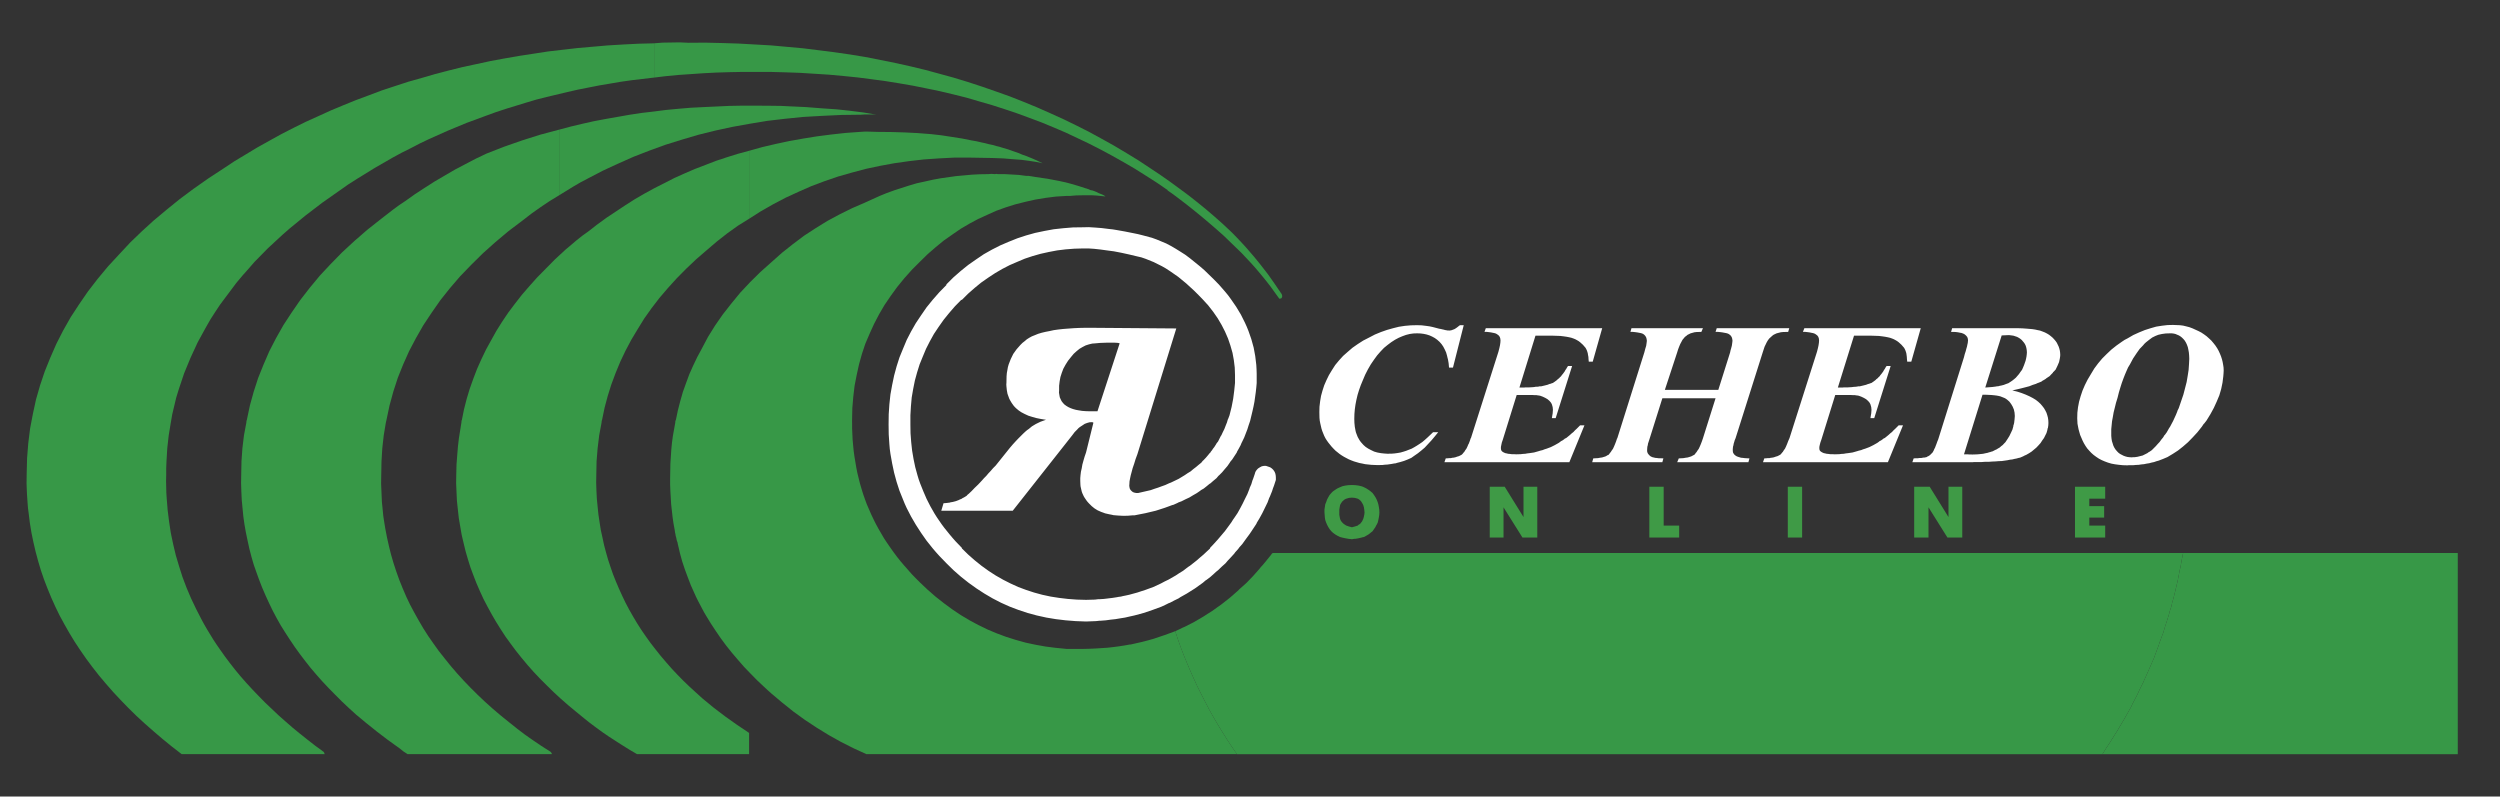 <svg xmlns="http://www.w3.org/2000/svg" xml:space="preserve" id="Слой_1" x="0" y="0" style="enable-background:new 0 0 591.984 188.622" version="1.1" viewBox="0 0 591.984 188.622"><rect x="0" y="0" width="591.984" height="188.622" fill="#333333" stroke="none"/><style>.st0,.st1,.st2{fill-rule:evenodd;clip-rule:evenodd;fill:#3f9a46}.st1,.st2{fill:#379847}.st2{fill:#fff}</style><path d="M461.387 115.256v7.178l-4.45-7.178h-3.67v12.025h3.391v-7.148l4.478 7.148h3.516v-12.025h-3.265zM498.496 115.256h-7.153v12.025h7.153v-2.828h-3.764v-1.895h3.515v-2.703h-3.515v-1.772h3.764v-2.827z" class="st0"/><path d="M581.984 130.948h-65.04l-.312 1.585-.282 1.616-.185.777-.156.807-.311 1.617-.747 3.17-.402 1.554-.128.372-.09.401-.187.81-.25.745-.126.375-.09.402-.47 1.554-.496 1.523-.467 1.552-.56 1.494-.28.745-.249.777-.56 1.493-.557 1.52-1.277 2.922-1.307 2.92-.716 1.431-.684 1.46-.745 1.429-.374.716-.342.743-1.588 2.797-1.648 2.796-.871 1.367-.871 1.4-.904 1.367-.87 1.398h84.142z" class="st1"/><path d="m497.841 178.583.871-1.398.904-1.366.87-1.4.872-1.368 1.648-2.796 1.588-2.797.342-.743.374-.716.745-1.428.684-1.46.716-1.432 1.308-2.92 1.276-2.922.558-1.52.559-1.493.249-.777.28-.745.56-1.494.467-1.552.496-1.523.47-1.554.09-.402.126-.375.25-.744.187-.81.09-.402.128-.372.402-1.555.747-3.169.31-1.617.157-.807.185-.777.282-1.616.311-1.585h-215.51 1.089-1.088l-.156.062-.124.123-.25.342-1.306 1.618-.684.808-.374.401-.343.437-1.43 1.616-1.555 1.615-.995.902-.498.435-.25.217-.217.248-1.991 1.742-2.052 1.615-1.059.746-1.026.744-1.089.684-1.057.683-2.178 1.276-2.24 1.15-.59.247-.56.282-1.12.526.622 1.896.684 1.926.715 1.865.778 1.896.778 1.833.84 1.865.84 1.833.933 1.866 1.866 3.604.996 1.771 1.057 1.802 1.058 1.74 1.12 1.77 1.12 1.71 1.213 1.74H497.84z" class="st1"/><path d="M201.767 100.092v-.684l.061-2.766.218-2.64.311-2.643.498-2.546.56-2.55.685-2.454.808-2.425.996-2.328 1.057-2.332 1.182-2.268 1.307-2.238 1.462-2.143 1.555-2.144 1.68-2.053 1.804-2.02 1.929-1.927 1.804-1.769 1.898-1.647 1.897-1.553 1.992-1.398 1.99-1.37 2.053-1.21 2.084-1.12 2.178-.993 2.146-.964 2.24-.808 2.27-.713 2.364-.593 2.333-.527 2.427-.404 2.457-.312 2.52-.155h.84l1.524-.123 1.587-.03h2.084l1.058.06 2.146.218-.342-.248-.373-.187-.467-.186-.467-.187-.56-.281-.466-.184-.466-.158-.405-.06-.436-.217-.31-.094-.219-.094h-.093l-1.617-.527-1.556-.468-1.617-.432-1.586-.345-2.769-.526-2.8-.405-.902-.155-.84-.123h-.56l-1.649-.218-1.648-.094-1.68-.094h-1.649l-.404-.06-.28.06-.81-.06-.808.06-1.929.03-1.897.095-3.764.342-3.732.528-1.836.342-1.804.405-1.867.402-1.803.529-3.578 1.15-1.804.652-1.742.714-3.485 1.584-3.016 1.307-2.893 1.43-2.894 1.554-2.768 1.708-2.769 1.802-2.644 1.99-2.582 2.05-2.52 2.238-2.612 2.328-2.458 2.425-2.301 2.456-2.116 2.579-2.022 2.579-1.836 2.64-1.679 2.704-1.493 2.827-1.057 1.96-.965 2.018-.902 2.02-.778 2.114-.747 2.081-.622 2.177-.56 2.174-.466 2.237-.124.278-.031.406-.56 3.138-.218 1.585-.156 1.648-.218 3.322-.062 3.45v1.555l.062 1.585.187 3.106.342 3.047.218 1.49.28 1.521.062.469.094.434.062.374v.094l.031.06.062.188.063.278.062.248v.093l.03.125.063.187.155.436.031.278.094.374.435 1.863.53 1.928.622 1.864.714 1.926.716 1.865.84 1.863.404.901.467.935.965 1.832.466.871.529.9 1.089 1.772 1.15 1.74 1.213 1.772 1.245 1.677 1.338 1.68 1.4 1.643 1.461 1.679 1.525 1.585 1.586 1.617 1.649 1.553.84.777.902.809 2.582 2.174 2.644 2.113 2.706 1.956 2.83 1.866 2.832 1.739 2.892 1.618 2.955 1.49 3.049 1.398h87.753l-1.213-1.739-1.12-1.71-1.12-1.77-1.058-1.74-1.057-1.802-.996-1.77-1.866-3.605-.933-1.866-.84-1.833-.84-1.865-.778-1.833-.778-1.896-.715-1.865-.684-1.926-.623-1.896-2.55.934-1.307.435-1.275.434-1.337.374-1.307.342-1.369.311-1.338.308-.372.033-.343.061-.684.125-1.37.217-1.43.187-1.368.154-2.863.188-1.462.06-1.43.033h-3.95l-2.52-.25-2.427-.309-2.426-.435-2.334-.5-2.332-.65-2.27-.716-2.24-.837-2.147-.902-2.178-1.058-2.083-1.118-2.085-1.244-1.991-1.335-1.99-1.461-1.93-1.522-1.897-1.648-1.804-1.708-1.026-1.025-.965-.994-1.804-2.05-.902-1.059-.809-1.025-.809-1.086-.746-1.058-.778-1.12-.716-1.084-1.306-2.239-.623-1.15-.56-1.12-.559-1.179-.498-1.15-.528-1.211-.436-1.183-.436-1.243-.373-1.209-.373-1.276-.31-1.242-.312-1.273-.249-1.245-.435-2.609-.187-1.335-.125-1.306-.124-1.367-.063-1.337-.061-1.368v-1.335z" class="st1"/><path d="m230.074 33.252-2.334-.466-2.394-.373-2.426-.374-2.458-.279-3.173-.248-3.11-.156-3.173-.094-3.142-.03-2.147-.062h-1.058l-.995.061-3.452.248-3.392.375-3.36.433-3.296.53-3.298.59-3.204.685-3.173.744-3.111.87v16.096L180.21 50l2.892-1.648 2.955-1.55 3.049-1.4 3.048-1.338 3.142-1.18 3.173-1.087 3.267-.931 3.265-.872 3.36-.714 3.391-.623 3.484-.496 3.515-.404 3.577-.248 3.64-.187h3.701l5.258.093 2.612.094 2.676.217 1.648.124 1.68.218 1.649.248 1.68.341-1.338-.652-1.213-.527-1.152-.468-.56-.215-.497-.157-1.026-.435-1.09-.373-1.212-.434-1.276-.373-.777-.248-.778-.187-.84-.248-.902-.187-.964-.248-.996-.217-1.088-.25-1.089-.186z" class="st1"/><path d="M177.378 51.802V35.707l-2.644.713-2.581.808-2.55.84-2.49.962-2.52.964-2.456 1.055-2.427 1.09-2.364 1.212-2.396 1.212-2.332 1.274-2.302 1.335-2.24 1.43-4.449 2.952-2.177 1.584-2.115 1.648-1.431 1.025-1.369 1.087-2.612 2.207-2.459 2.267-2.301 2.331-1.96 1.99-1.836 2.051-1.773 2.05-1.648 2.114-1.587 2.112-1.462 2.175-1.368 2.177-1.245 2.238-1.212 2.204-1.09 2.268-1.026 2.3-.902 2.363-.84 2.36-.716 2.392-.622 2.426-.497 2.485-.093.278-.032.406-.59 3.698-.219 1.863-.155 1.896-.187 2.423-.062 2.424-.03 2.052.092 2.081.094 2.05.218 2.053.217 1.986.343 2.021.342 1.99.466 1.989.466 1.926.56 1.925.592 1.897.716 1.926.714 1.832.81 1.866.84 1.832.964 1.836.963 1.769 1.028 1.771 1.088 1.743 1.151 1.769 1.213 1.678 1.276 1.711 1.337 1.677 1.4 1.676 1.43 1.618 1.525 1.615 1.587 1.584 1.648 1.618 1.65 1.522 1.773 1.554 1.834 1.523 1.898 1.551 1.4 1.12 1.493 1.117 1.493 1.09 1.586 1.088 1.587 1.025 1.65 1.056 1.647 1.025 1.742 1.025h26.534v-5.032l-2.83-1.896-2.769-1.96-2.737-2.08-2.644-2.173-1.587-1.432-1.524-1.399-1.493-1.428-1.4-1.43-1.4-1.491-1.275-1.46-1.275-1.493-1.182-1.49-1.214-1.555-1.088-1.521-1.09-1.584-.995-1.555-.964-1.618-.902-1.584-.87-1.645-.778-1.618-.779-1.709-.715-1.677-.684-1.71-.592-1.707-.59-1.773-.498-1.74-.467-1.77-.373-1.741-.404-1.834-.28-1.802-.28-1.864-.186-1.833-.187-1.896-.094-1.866-.062-1.925.031-1.896.062-3.17.25-3.075.372-3.078.56-2.98.032-.407.093-.278.59-2.86.748-2.797.87-2.764.996-2.673 1.12-2.703 1.244-2.609 1.369-2.58L151 77.937l1.555-2.518 1.742-2.455 1.866-2.423 1.991-2.331 2.116-2.331 2.24-2.268 2.364-2.238 2.488-2.143 2.396-2.05 2.457-1.927 2.52-1.802 2.643-1.648zM178.872 25.018h-3.142l-3.08.06-6.066.282-3.017.153-2.955.249-2.955.28-2.893.373-2.924.34-2.861.437-5.631.995-2.8.529-2.737.619-2.737.654-2.676.713v15.54l3.39-2.084 1.712-.994 1.773-.932 3.515-1.832 3.64-1.679 3.639-1.618 3.763-1.46 3.765-1.366 3.887-1.212 3.89-1.15 4.012-.995 4.013-.868 4.137-.746 4.137-.684 4.262-.5 4.262-.431 4.386-.251 4.635-.217 4.697-.061.902-.064h1.836l.932.064-3.142-.53-3.172-.402-3.204-.344-3.204-.215-3.982-.311-3.982-.187-2.02-.095-1.993-.03-4.012-.03z" class="st1"/><path d="m123.75 52.207 2.085-1.617 2.146-1.521 2.178-1.46 2.239-1.368V30.702l-4.449 1.183-4.324 1.367-4.26 1.49-4.138 1.617-2.551 1.211-2.488 1.305-2.49 1.306-2.394 1.398-2.395 1.4-2.333 1.491-2.334 1.521-2.27 1.617-1.493.995-1.432 1.056-2.768 2.143-3.266 2.58-3.08 2.673-2.924 2.703-2.706 2.766-2.582 2.764-2.395 2.891-2.24 2.89-2.053 2.982-1.929 2.951-1.742 3.079-1.586 3.075-1.369 3.168-1.275 3.173-1.058 3.262-.902 3.262-.715 3.387-.093.278-.032.406-.56 2.981-.373 3.078-.217 3.075-.063 3.17-.031 1.989.062 2.02.093 1.96.187 1.986.187 1.926.28 1.96.342 1.926.404 1.926.405 1.865.497 1.896.529 1.832.653 1.863.654 1.805.715 1.832.778 1.802.84 1.834.84 1.74.933 1.77.964 1.711 1.089 1.738 1.089 1.68 1.15 1.708 1.214 1.678 1.275 1.677 1.275 1.619 1.4 1.645 1.4 1.584 1.524 1.617 1.525 1.552 1.586 1.588 1.648 1.55 1.712 1.555 2.395 1.99 2.52 2.02 2.612 1.989 2.769 1.987.933.746.965.621h34.124v-.155l-.093-.154-.063-.094-.124-.154-2.24-1.43-2.022-1.367-1.897-1.336-1.68-1.277-2.022-1.615-1.96-1.584-1.897-1.614-1.804-1.617-1.773-1.68-1.65-1.644-1.648-1.712-1.524-1.677-1.524-1.77-1.4-1.742-1.4-1.77-1.275-1.77-1.275-1.835-1.152-1.803-1.089-1.863-1.026-1.835-1.027-1.925-.902-1.897-.84-1.956-.777-1.927-.716-1.99-.653-1.989-.591-2.019-.497-1.987-.467-2.083-.404-2.082-.343-2.113-.155-1.057-.094-1.025-.218-2.144-.093-2.145-.093-2.173.03-2.177.063-3.17.187-3.075.342-3.078.498-2.98.093-.407.063-.278.715-3.387.902-3.295 1.058-3.262 1.275-3.17 1.4-3.138 1.617-3.075 1.742-3.046 1.96-2.954 2.053-2.95 2.271-2.858 2.426-2.827 2.645-2.738 2.768-2.733 2.955-2.642 3.11-2.61 3.33-2.516zM154.889 10.257v8.11l2.861-.341 2.924-.28 5.94-.405 2.988-.155 3.048-.093 3.08-.062h6.688l3.515.095 3.484.122 3.484.219 3.422.217 3.39.31 3.36.342 3.36.435 3.266.436 3.266.529 3.235.558 3.235.654 3.142.65 3.142.746 3.11.777 3.08.901 3.018.872 2.986.962 2.955.994 2.955 1.089 2.893 1.086 2.861 1.181 2.831 1.212 2.83 1.338 2.738 1.303 2.738 1.4 2.707 1.46 2.706 1.521 2.613 1.523 2.613 1.647 2.582 1.648 2.582 1.771h-.125l1.462 1.025 1.524 1.15 1.587 1.212 1.68 1.336 1.68 1.367 1.773 1.49 1.804 1.554 1.897 1.68 4.2 4.069 2.363 2.518 1.152 1.303 1.152 1.37 1.088 1.335 1.088 1.399 2.085 2.89h.155l.155-.033.093-.06.156-.033.031-.155.063-.093.031-.155-.031-.31-.094-.249-1.585-2.331-1.588-2.268-1.71-2.207-.872-1.086-.84-1.025-1.803-2.083-.934-1.025-.902-.965-.964-.994-.934-.932-1.959-1.833-1.898-1.677-1.929-1.648-2.021-1.647-2.053-1.616-2.178-1.615-2.209-1.617-2.302-1.614-2.332-1.555-2.862-1.896-2.893-1.769-2.924-1.742-2.955-1.648-3.018-1.645-3.017-1.524-3.08-1.49-3.079-1.398-3.173-1.4-3.174-1.305-3.234-1.273-3.235-1.15-3.297-1.148-3.329-1.09-3.36-1.024-3.39-.932-3.453-.934-3.484-.839-3.515-.777-3.546-.713-3.61-.715-3.607-.591-3.671-.528-3.67-.465-3.764-.467-3.765-.342-3.794-.342-3.827-.218-3.887-.217-3.92-.124-3.952-.092-3.981.03-2.053-.095-2.022.033-2.053.032-1.99.154z" class="st1"/><path d="M154.889 18.368v-8.111l-3.702.094-3.64.185-3.64.218-3.546.31-3.578.312-3.514.403-3.484.405-3.422.528-3.453.528-3.39.59-3.36.622-3.298.714-3.328.714-3.266.81-3.235.839-3.173.932-3.204.9-3.141 1.027-3.112 1.025-3.048 1.15-3.08 1.148-2.986 1.213-2.986 1.243-2.924 1.337-2.955 1.335-2.894 1.428-2.86 1.46-2.8 1.554-2.8 1.555-2.738 1.648-2.738 1.644-2.675 1.773-3.608 2.36-3.452 2.426-3.298 2.455-3.142 2.547-3.017 2.518-2.862 2.61-2.737 2.64-2.55 2.736-2.645 2.857-2.458 2.954-2.302 2.982-2.115 3.075-1.99 3.048-1.775 3.136-1.616 3.172-1.431 3.262-1.307 3.233-1.12 3.323-.964 3.356-.747 3.45-.653 3.417-.436 3.512-.28 3.542-.093 3.636-.03 2.361.092 2.362.156 2.332.093 1.148.156 1.182.28 2.268.373 2.298.467 2.27.528 2.268.592 2.205.653 2.207.747 2.175.839 2.176.87 2.114.966 2.144 1.026 2.111 1.151 2.113 1.151 2.02 1.244 2.05 1.338 2.02 1.4 2.02 1.461 1.96 1.556 1.989 1.648 1.956 1.712 1.957 1.742 1.866 1.835 1.895 1.897 1.863 2.023 1.865 2.053 1.803 2.146 1.833 2.209 1.802 2.332 1.802h33.845l-.125-.373-.124-.184-1.96-1.43-1.835-1.43-1.835-1.46-1.742-1.432-1.711-1.49-1.648-1.46-3.143-2.982-1.524-1.554-1.462-1.524-1.43-1.554-1.338-1.521-1.337-1.618-1.214-1.551-1.214-1.618-1.12-1.584-.84-1.213-.777-1.18-1.462-2.394-.715-1.243-.654-1.209-1.243-2.425-1.183-2.485-1.058-2.487-.964-2.548-.809-2.55-.777-2.609-.622-2.61-.56-2.671-.405-2.674-.342-2.733-.218-2.704-.093-1.398-.03-1.368-.033-1.398.032-1.367v-1.648l.062-1.584.187-3.138.342-3.075.498-3.015.342-1.99.466-1.956.467-1.96.591-1.926 1.276-3.821 1.524-3.699 1.71-3.698 1.96-3.572 1.027-1.802 1.12-1.741 1.15-1.738 1.276-1.712 2.582-3.447 1.4-1.678 1.462-1.649 1.462-1.678 1.586-1.615 1.587-1.617 1.71-1.583 1.712-1.586 1.773-1.554 3.763-3.075 3.951-3.016 4.2-2.95 1.99-1.4 2.053-1.303 4.138-2.55 4.2-2.422 2.115-1.151 2.177-1.086 2.146-1.12 2.21-1.056 4.447-1.988 4.51-1.866 4.636-1.708 2.302-.84 2.364-.777 4.759-1.46 2.395-.714 2.458-.623 4.946-1.179 2.458-.56 2.519-.496 2.519-.498 2.583-.436 2.55-.435 2.613-.372 5.258-.621z" class="st1"/><path d="M356.306 115.256h-3.546v12.025h3.266v-7.148l4.48 7.148h3.514v-12.025h-3.265v7.178l-4.449-7.178zM326.226 123.77l.155-.623.123-.619.095-.623.032-.56-.032-.683-.095-.623-.123-.62-.155-.528-.25-.62-.278-.53-.344-.529-.342-.466-.467-.402-.465-.342-.529-.344-.56-.279-.342-.154-.312-.094-.683-.156-.746-.092-.78-.032-.808.032-.716.092-.715.156-.591.248-.622.28-.53.343-.497.342-.405.402-.404.466-.31.53-.28.529-.217.62-.218.529-.094.619-.094.623v.683l.094 1.183.094.619.218.623.217.496.28.53.31.495.404.5.405.372.498.371.529.312.622.312.59.154.716.157.716.124.808.09.373-.06.188-.03h.219l.746-.124.683-.157.312-.093.342-.061.56-.312.53-.312.464-.371.467-.372.342-.5.344-.496.123-.28.155-.249.25-.496zm-6.098-5.934.685.06.684.187.28.154.312.25.248.28.249.405.218.402.156.529.093.59.06.652-.06.56-.062.248-.031.124v.157l-.063.094-.031.123-.062.248-.125.218-.093.25-.25.34-.247.311-.311.218h-.095v.03l-.061.064-.125.123-.684.218-.685.185-.685-.185-.652-.218-.342-.217-.312-.218-.31-.31-.28-.342-.218-.467-.093-.465-.093-.53v-1.211l.093-.59.093-.53.218-.401.28-.405.31-.28.312-.25.342-.154.652-.187.685-.06zM423.34 115.256v12.025h3.393v-12.025h-3.392zM390.554 115.256v12.025h7.064v-2.828h-3.671v-9.197h-3.393z" class="st0"/><path d="m288.586 67.338-1.182-1.21-1.12-1.088-1.12-1.089-1.12-.962-2.27-1.835-1.12-.837-1.12-.714-1.151-.716-1.12-.652-1.12-.59-1.12-.466-1.12-.466-1.12-.406-2.208-.59-1.12-.28-1.058-.216-2.021-.404-1.93-.342-.932-.154-.872-.094-1.741-.218-1.587-.124-1.493-.093-1.337.03-2.396.031-2.301.187-2.271.248-2.21.404-2.208.466-2.114.59-2.085.685-2.022.809-2.022.868-1.96.995-1.928 1.088-1.836 1.242-1.866 1.304-1.773 1.43-1.742 1.525-1.649 1.644v.158l-1.68 1.708-1.555 1.771-1.462 1.803-1.306 1.896-1.244 1.863-1.12 1.958-1.027 1.988-.87 2.083-.84 2.05-.686 2.143-.59 2.178-.467 2.237-.404 2.235-.249 2.33-.155 2.332-.032 2.425.032 2.363.155 2.328.093 1.119.156 1.15.404 2.268.466 2.206.591 2.176.685 2.111.84 2.084.404.994.467 1.025 1.027 1.99 1.12 1.926 1.244 1.927 1.306 1.865 1.462 1.832.747.871.808.901 1.68 1.74 1.68 1.647 1.773 1.554 1.804 1.428 1.867 1.336 1.866 1.212 1.96 1.15 1.99 1.026 2.085.933 2.053.777 2.147.713 2.177.59 2.271.5 2.24.371 2.333.28 2.364.186 2.457.093 2.364-.093.56-.06.28-.034h.311l1.182-.093 1.12-.155 1.151-.124 1.12-.188 1.15-.184 1.09-.251 1.12-.248 2.177-.59 2.115-.713 2.115-.777.996-.468.498-.248.248-.124.28-.093.996-.527 1.026-.498.467-.313.498-.277.995-.56 1.929-1.213 1.866-1.336.435-.373.218-.187.25-.154.933-.714.87-.777.436-.405.467-.372.87-.84.903-.808.497-.59.53-.56 1.026-1.117.218-.312.249-.278.497-.56.218-.311.249-.281.497-.56.87-1.21.873-1.181.808-1.214.778-1.179.062-.187.093-.155.187-.31.374-.62.684-1.246.622-1.273.621-1.272.25-.684.124-.341.155-.312.53-1.307.218-.684.249-.652.435-1.337v-.557l-.032-.468-.092-.465-.157-.403-.311-.468-.341-.341-.405-.28-.436-.154-.56-.188h-.497l-.497.095-.468.248-.435.279-.343.374-.278.435-.157.526-.404 1.183-.125.278-.092.312-.187.622-.25.56-.123.278-.094.311-.467 1.18-.56 1.118-.56 1.152-.591 1.119-.622 1.116-.715 1.058-.373.53-.342.558-.747 1.025-.778 1.055-.84.997-.87 1.025-.902.994-.934.995v.123l-1.555 1.461-.81.683-.777.683-1.617 1.275-.436.28-.405.31-.808.622-.87.529-.842.559-1.74.995-.903.435-.87.465-1.806.838-1.866.683-.964.312-.933.311-1.93.527-.994.217-.498.094-.467.124-.528.063-.498.095-.995.154-2.053.247-1.058.065h-.28l-.249.03-.497.063-2.116.06-2.178-.06-2.115-.158-2.083-.247-1.992-.312-2.022-.435-1.929-.527-1.897-.623-1.835-.683-1.835-.838-1.774-.9-1.742-.995-1.68-1.088-1.68-1.212-1.585-1.275-1.556-1.366-1.493-1.461v-.123l-1.493-1.554-.715-.808-.654-.777-1.306-1.618-.622-.837-.56-.808-.592-.871-.529-.838-.995-1.741-.902-1.772-.777-1.802-.747-1.863-.342-.964-.28-.932-.53-1.925-.403-1.928-.343-2.019-.217-2.02-.156-2.083-.03-2.08v-2.178l.124-2.112.186-2.08.342-1.99.405-2.021.528-1.925.592-1.897.746-1.833.778-1.865.902-1.771.964-1.74 1.12-1.678 1.182-1.678 1.306-1.615 1.37-1.584 1.493-1.524h.155l1.462-1.46 1.556-1.367 1.555-1.273 1.648-1.151 1.649-1.086 1.71-.996 1.743-.9 1.804-.778 1.773-.747 1.867-.62 1.866-.529 1.96-.435 1.96-.372 2.022-.248 2.021-.157 2.116-.061h1.244l1.369.092 1.43.156 1.587.218 1.65.218 1.772.341 1.835.403 1.96.468.933.215.996.342 1.928.777 1.929.964.933.53.996.65 1.928 1.336 1.928 1.585 1.93 1.771.964.965.995 1.025 1.307 1.43 1.182 1.52 1.057 1.525.933 1.584.81 1.585.715 1.649.559 1.644.498 1.742.312 1.708.217 1.772.062 1.772v1.863l-.186 1.832-.25 1.928-.372 1.927-.499 1.987-.31.81-.094.185-.062.218-.124.435-.311.777-.312.807-.373.748-.341.743-.125.157-.093.188-.187.372-.373.744-.25.31-.124.159-.093.184-.436.683-.248.312-.125.156-.093.186-.249.31-.124.155-.094.187-.155.125-.124.154-.25.311-.528.622-.56.59-.156.124-.124.154-.25.312-.621.498-.623.528-.653.498-.622.529-.715.433-.685.468-.715.433-.715.435-.778.375-.778.372-.809.342-.808.372-.872.311-.84.311-.87.28-.871.31-1.493.341-1.494.342h-.404l-.466-.093-.343-.124-.28-.218-.218-.217-.217-.309-.093-.342-.063-.405.032-.465.03-.59.125-.654.155-.746.218-.808.248-.931.343-.994.343-1.12.435-1.18 9.207-29.77-20.032-.155h-1.525l-1.4.03-1.337.063-1.275.094-1.214.091-1.15.127-1.09.154-.994.218-.965.187-.902.215-.84.252-.747.308-.715.282-.622.34-.591.373-.467.405-.56.436-.497.496-.902 1.025-.778 1.088-.592 1.212-.497 1.273-.186.652-.125.716-.124.683-.063.746-.031 1.524-.03.433.03.468.094.901.155.838.28.777.124.342.187.371.404.684.467.653.249.28.312.31.59.499.311.217.373.248.778.405.404.185.468.218.901.281.467.123.528.155 1.09.218 1.181.187-1.306.465-1.089.53-.933.56-.747.62-.404.28-.435.372-.498.466-.529.529-.591.59-.623.654-.684.746-.715.838-3.36 4.193-.622.624-.56.652-.56.59-.497.59-.529.529-.466.529-.903.962-.84.807-.715.747-.653.622-.312.25-.248.277-.622.375-.312.153-.279.189-.343.124-.31.155-.654.248-.715.187-.374.063-.186.03-.156.06-.746.095-.747.063-.529 1.769h16.923l14.091-17.868.56-.743.622-.624.28-.309.311-.25.622-.403.56-.374.591-.218.56-.154.623-.03.28.124-1.743 7.054-.342.994-.28.962-.249.901-.155.901-.187.809-.094.777-.062.716v.683l.032.838.03.404.094.436.187.808.124.371.187.407.155.34.218.372.466.683.249.313.311.342.654.652.653.529.342.215.404.25.84.373.436.154.498.188.963.217.499.093.56.125 1.15.093.591.03.654.03 1.057-.03 1.12-.093h.405l1.244-.248 1.276-.248 2.487-.592 1.059-.342 1.057-.341 1.027-.373.497-.187.25-.091.28-.064.964-.434.217-.125.25-.093.497-.184.933-.47.933-.432.87-.53.872-.498.81-.56.186-.154.217-.124.436-.248.777-.622.374-.312.187-.155.217-.123.716-.623.746-.62.311-.372.155-.187.188-.155.684-.686.622-.744.622-.717.56-.807.125-.218.155-.185.311-.374.529-.808.529-.807.093-.248.124-.217.25-.435.466-.871.187-.466.217-.435.436-.901.373-.962.373-.966.311-.994.342-.995.56-2.328.25-1.12.217-1.117.311-2.239.125-1.118.093-1.058v-2.174l-.032-1.056-.06-1.058-.25-2.08-.373-2.02-.56-2.02-.685-1.959-.404-.995-.436-.962-.933-1.865-1.12-1.863-1.244-1.802-.684-.935-.716-.867-1.493-1.712zM259.47 81.293l1.026-.093.965-.033.84-.031h1.431l.56.03.466.034.373.093-5.257 16.095h-1.898l-.901-.03-.84-.064-.778-.123-.684-.125-.685-.187-.59-.217-.529-.248-.467-.28-.467-.343-.342-.371-.31-.403-.218-.435-.218-.5-.094-.526-.093-.56.032-.592V91.33l.124-1.026.186-1.025.311-.964.374-.994.528-.963.591-.934.716-.9.622-.745.685-.622.683-.56.747-.435.716-.372.777-.248.779-.187.839-.061zM430.743 80.577l-.029.529-.094.653-.155.714-.218.84-6.5 20.414-.313.716-.247.65-.25.593-.249.526-.313.435-.247.406-.095.06-.059.094-.128.156-.247.278-.342.188-.374.185-.436.126-.435.155-.496.093h-.156l-.126.03-.247.064H418.52l-.125.03-.62.031-.311.9h29.581l3.576-8.732h-1.025l-.81.81-.402.373-.376.404-.434.343-.406.372-.839.684-.249.123-.124.064-.064.03-.029.06-.436.312-.247.124-.125.064-.062.03-.031.063-.436.31-.933.528-.935.465-.994.375-.498.154-.467.187-.53.125-.497.154-.995.281-1.058.155-.529.062-.496.092-.56.032-.529.062-1.058.032-.558-.032h-.5l-.465-.062-.376-.032-.372-.092-.31-.062-.28-.125-.188-.093-.28-.188-.187-.184-.093-.248-.03-.218v-.405l.094-.466.154-.59.216-.622 3.3-10.626H438.305l.496.03h.405l.375.061.309.032.28.061.592.218.591.282.53.308.464.406.345.404.122.218.127.278.06.248.094.312.061.652-.028.373-.033.465-.095.529-.09.59h.9l3.887-12.337h-.963l-.218.311-.187.343-.219.31-.185.343-.434.589-.218.25-.188.279-.247.218-.22.248-.25.188-.122.093-.095.124-.496.372-.499.342-.31.094-.312.123-.187.03-.154.064-.31.124-.748.188-.778.184h-.435l-.032.033-.437.061-.496.03-.468.063-1.056.064H436.594l-.25.03h-1.15l3.825-12.273h4.2l.903.03.807.03.78.095.652.093.653.124.53.124.529.188.372.154.406.217.37.218.375.278.654.593.622.713.123.218.155.311.125.342.126.402.061.405.062.496.031.53.064.59h.963l2.24-7.924H427.26l-.342.871h.591l.53.061.465.064.438.09.342.065.31.092.25.124.216.154.282.219.218.31.124.343.059.466zM419.609 79.552l.313-.249.37-.187.406-.186.496-.126.47-.124.557-.06 1.213-.03.25-.872h-17.17l-.282.871h.593l.59.061.467.064.467.09.372.065.342.092.28.124.218.154.28.252.218.342.124.402.061.466-.03.218-.031.28-.093.653-.187.714-.124.405-.094.465-2.8 8.888h-12.66l2.923-8.888.22-.715.25-.651.247-.592.282-.526.247-.47.31-.371.282-.343.309-.216.28-.249.375-.187.372-.186.465-.126.437-.124.53-.06 1.119-.03.373-.872h-16.922l-.249.871h.59l.56.061.466.064.47.09.34.065.343.092.247.124.218.154.251.252.218.342.124.402.064.466-.064.529-.095.653-.216.713-.218.84-6.408 20.354-.062.06-.031.034v.06l-.061.188-.126.372-.25.653-.249.59-.246.529-.314.435-.247.402-.095.063-.06.094-.127.185-.247.28-.187.062h-.093v.032l-.062.06-.343.188-.404.124-.405.124-.467.063-.496.094-.56.03-.56.031-.25.9h16.61l.25-.9-.59-.03h-.498l-.466-.064-.375-.03-.373-.094-.28-.06-.28-.125-.185-.093-.218-.187-.156-.155-.249-.312-.157-.37-.031-.376.031-.56.033-.34.093-.312.062-.403.123-.371.282-.871 2.985-9.48h12.598l-2.986 9.48-.247.714-.25.653-.25.59-.248.529-.31.435-.25.402-.093.063-.064.094-.123.185-.249.28-.187.062h-.093v.032l-.062.06-.374.188-.404.124-.403.124-.498.063-.498.094-.56.03-.56.031-.375.9h16.86l.25-.9-.592-.03-.496-.03-.499-.065-.405-.03-.404-.124-.309-.094-.312-.123-.217-.125-.345-.28-.216-.31-.093-.186-.033-.157-.029-.403v-.248l.029-.28.033-.311.093-.312.061-.372.126-.402.123-.435.188-.436 6.438-20.354.438-1.336.529-1.088.28-.466.31-.404.653-.59zM466.021 80.577l-.033.28-.031.343-.093.402-.094.468-.155.526-.154.59-.216.653-.188.747-6.097 19.452-.218.529-.187.526-.185.468-.158.434-.187.343-.124.309-.154.281-.126.218-.31.31-.31.31-.376.248-.123.033-.095.061-.185.123-.28.064-.311.061H455.349l-.059.032-.342.061h-.406l-.436.063h-.467l-.496.031-.312.9h14.402l.095-.029h1.834l.902-.064h.872l.807-.06.811-.034.745-.06.748-.03 1.307-.188.589-.124.56-.063.498-.125.498-.093.437-.124.433-.093.716-.309.343-.187.373-.155.652-.374.624-.403.558-.465.56-.468.498-.527.5-.56.401-.622.406-.56.31-.62.283-.56.184-.622.063-.31v-.093l.03-.063.065-.124.092-.623.03-.559-.03-.65-.092-.623-.158-.589-.184-.56-.282-.56-.311-.528-.406-.527-.4-.467-.53-.496-.593-.466-.714-.437-.78-.404-.9-.403-.966-.374-1.058-.342-1.15-.279 1.09-.248 1.054-.25.967-.248.934-.248.776-.312.78-.248.31-.154.342-.124.62-.251.252-.184.123-.094.155-.063.5-.31.216-.187.249-.156.467-.31.373-.404.374-.372.062-.124.029-.063.064-.031.187-.187.342-.372.434-.902.374-.87.186-.87.064-.434.03-.374-.03-.527-.064-.498-.124-.496-.154-.466-.436-.903-.28-.403-.31-.372-.406-.435-.402-.342-.438-.342-.465-.282-.53-.277-.56-.219-.59-.217-.622-.125-.56-.123-.622-.094-.716-.063-.747-.06-.871-.064-.902-.03h-15.771l-.25.87h.592l.558.031.467.06.468.094.373.063.34.124.28.124.22.154.281.252.247.309.124.342.064.435zm12.786 6.99-.376.499-.34.496-.374.436-.374.435-.435.372-.436.342-.465.31-.437.282-.53.185-.556.217-.624.158-.342.06-.31.094-.376.03-.342.064-.747.093-.807.061-.84.063 3.888-12.336 1.399-.064h.467l.498.064.435.063.467.155.372.122.406.219.341.218.374.31.498.59.218.312.187.372.124.372.095.405.059.405.033.465-.033.466-.059.496-.095.498-.124.527-.374 1.058-.218.526-.247.56zm-4.76 6.434.62.248.282.155.31.218.53.465.218.282.247.342.341.589.282.684.155.716.063.807-.063.808-.095.807-.09.374-.064.185-.029.03v.187l-.218.808-.344.746-.185.374-.188.404-.465.745-.5.747-.311.31-.31.342-.373.279-.342.31-.435.249-.405.251-.25.09-.219.127-.435.215-.278.064-.25.094-.279.06-.249.094-.592.124-.558.124-.624.063-.622.063-.684.03h-.34l-.312.03-.126-.03h-.716l-.062-.03h-1.025l4.385-14.109h.778l.716.031.653.033.62.061.53.062.499.092.404.094.405.156zM514.642 76.941l-1.37.031-1.34.156-1.364.216-1.31.374-1.367.435-1.368.56-1.371.62-1.337.778-.716.372-.653.436-1.276.9-1.212.965-1.087 1.025-1.089 1.087-.966 1.15-.903 1.213-.807 1.336-.778 1.304-.655 1.306-.558 1.303-.436 1.306-.373 1.307-.249 1.303-.154 1.306-.033 1.337.062 1.273.25 1.306.373 1.336.59 1.367.312.62.375.623.402.59.498.559.465.498.562.496.59.435.653.436.652.341.716.31.747.28.84.248.843.157.93.124.965.095 1.056.03.314-.03H505.092l.653-.064.683-.03.623-.095.653-.062.59-.125.623-.094.56-.154.59-.123.53-.188.559-.154 1.058-.406 1.025-.435 1.246-.744 1.246-.807 1.181-.933 1.181-1.025 1.12-1.15 1.12-1.213 1.057-1.336.25-.373.124-.187.062-.093.092-.06.56-.717.935-1.522.809-1.49.684-1.494.623-1.49.435-1.492.31-1.49.188-1.493.06-.744.032-.683-.031-.688-.094-.619-.124-.684-.154-.622-.218-.684-.25-.62-.312-.684-.342-.621-.434-.654-.465-.59-.5-.59-.53-.497-.589-.527-.593-.436-.652-.436-.652-.34-1.431-.654-.748-.279-.716-.187-.776-.187-.747-.094-1.554-.06zm-4.262 2.61.713-.278.839-.188.904-.124.997-.03h.434l.466.06.405.094.436.188.375.155.4.248.345.28.372.373.282.342.278.465.218.466.217.592.127.59.123.683.062.713.033.777-.064 1.276-.094 1.368-.216 1.397-.249 1.46-.375 1.46-.4 1.524-.53 1.555-.562 1.645-.185.374-.095.185-.062.218-.313.777-.683 1.49-.745 1.4-.218.311-.188.342-.373.651-.434.592-.126.125-.062.06-.03.093-.188.312-.436.529-.403.56-.466.496-.436.496-.934.933-.53.373-.155.063-.125.091-.249.188-.558.28-.56.28-.623.153-.622.156-.683.094h-.342l-.311.031-.53-.03-.5-.064-.465-.124-.434-.155-.84-.435-.374-.28-.309-.312-.375-.432-.282-.435-.247-.5-.154-.496-.187-.59-.095-.591-.06-.65v-1.588l.09-.902.094-.96.187-.996.187-1.088.28-1.12.28-1.147.373-1.214.31-1.243.342-1.148.344-1.09.372-1.024.375-.961.373-.871.375-.842.434-.713.747-1.398.807-1.212.747-1.057.81-.838.341-.405.372-.342.748-.59.716-.529.747-.371zM340.814 77.843l-1.554-.406-.717-.154-.652-.094-1.243-.154-1.12-.033-1.433.033-1.43.124-1.432.217-1.368.342-1.431.403-1.431.5-1.43.588-1.369.714-1.4.717-1.307.838-1.244.87-1.12.965-1.09.961-.964 1.058-.9 1.086-.779 1.212-.715 1.183-.591 1.21-.529 1.212-.403 1.243-.344 1.242-.217 1.277-.155 1.303-.031 1.306.03 1.336.062.651.126.653.278 1.212.187.59.249.624.218.529.28.558.311.496.374.529.778.963.435.465.496.5.965.775.498.342.56.341.529.28.59.31.592.248.653.248 1.276.375.654.124.715.155 1.461.156.748.031.809.03 1.12-.03.527-.064.559-.03 1.058-.153.498-.095.53-.064.094-.06.124-.03.246-.064.5-.123.934-.28.87-.343.841-.373.746-.529.807-.558.81-.65.809-.686.778-.838.809-.871.81-.962.807-.994h-1.214l-.683.652-.622.59-.623.56-.622.529-.684.465-.624.403-.622.374-.621.342-.653.248-.623.248-.683.218-.655.187-.715.124-.685.093-.746.061H328.837l-.062.031-.962-.062-.84-.092-.84-.155-.748-.218-.715-.342-.652-.341-.624-.405-.528-.466-.53-.59-.247-.31-.187-.281-.405-.715-.28-.713-.156-.435-.092-.406-.156-.838-.094-.934-.03-.962.03-1.15.094-1.117.156-1.12.216-1.117.28-1.183.342-1.119.407-1.149.465-1.12.592-1.395.653-1.276.685-1.18.745-1.089.747-1.025.81-.93.806-.841.873-.714.871-.653.87-.56.871-.465.872-.372.87-.312.87-.218.872-.124.903-.03.779.03.745.095.716.153.683.219.622.279.624.343.56.403.56.499.464.526.407.592.342.65.156.343.185.404.218.777.093.402.125.47.155.9.094 1.025h.933l2.55-10.039h-.902l-.374.281-.309.248-.313.218-.31.187-.653.248-.311.061-.311.033-.125-.033h-.311l-.25-.06-.248-.032-.312-.093-.31-.063-.373-.094-.374-.06zM351.826 77.718l-.31.871h.56l.529.061.466.064.436.09.342.065.31.092.249.124.22.154.278.219.22.31.122.343.062.466-.03.529-.094.653-.156.714-.218.84-6.501 20.414-.062.063-.03.03v.064l-.062.184-.126.375-.25.65-.091.127-.062.154-.127.312-.249.526-.31.435-.246.406-.096.06-.062.094-.122.156-.25.278-.342.188-.375.185-.434.126-.436.155-.498.093h-.157l-.123.03-.25.064H343.088l-.126.03-.621.031-.311.9h29.582l3.576-8.732h-1.027l-.807.81-.405.373-.373.404-.434.343-.406.372-.84.684-.249.123-.124.064-.063.03-.03.06-.435.312-.249.124-.124.064-.064.03-.031.063-.434.31-.934.528-.933.465-.997.375-.498.154-.465.187-.529.125-.498.154-.994.281-1.058.155-.53.062-.498.092-.56.032-.529.062-1.057.032-.558-.032h-.498l-.468-.062-.372-.032-.376-.092-.31-.062-.28-.125-.188-.093-.279-.188-.155-.184-.093-.248-.03-.218v-.405l.092-.466.124-.59.218-.622 3.298-10.626H362.902l.496.03h.404l.374.061.28.032.28.061.591.218.59.282.53.308.465.406.343.404.125.218.125.278.062.248.093.312.062.652-.03.373-.032.465-.093.529-.093.59h.902l3.889-12.337h-.967l-.216.311-.187.343-.218.31-.187.343-.435.589-.218.25-.187.279-.247.218-.218.248-.25.188-.123.093-.094.124-.497.372-.5.342-.308.094-.314.123-.187.03-.155.064-.31.124-.748.188-.778.184h-.434l-.031.033-.436.061h-.434l-.031.03-.467.063-1.059.064H361.19l-.249.03h-1.151l3.797-12.273h4.199l.902.03.809.03.777.095.653.093.652.124.53.124.529.188.375.154.403.217.373.218.372.278.655.593.621.713.124.218.156.311.126.342.123.402.062.405.095.496.03.53.062.59h.933l2.24-7.924h-27.56z" class="st2"/></svg>